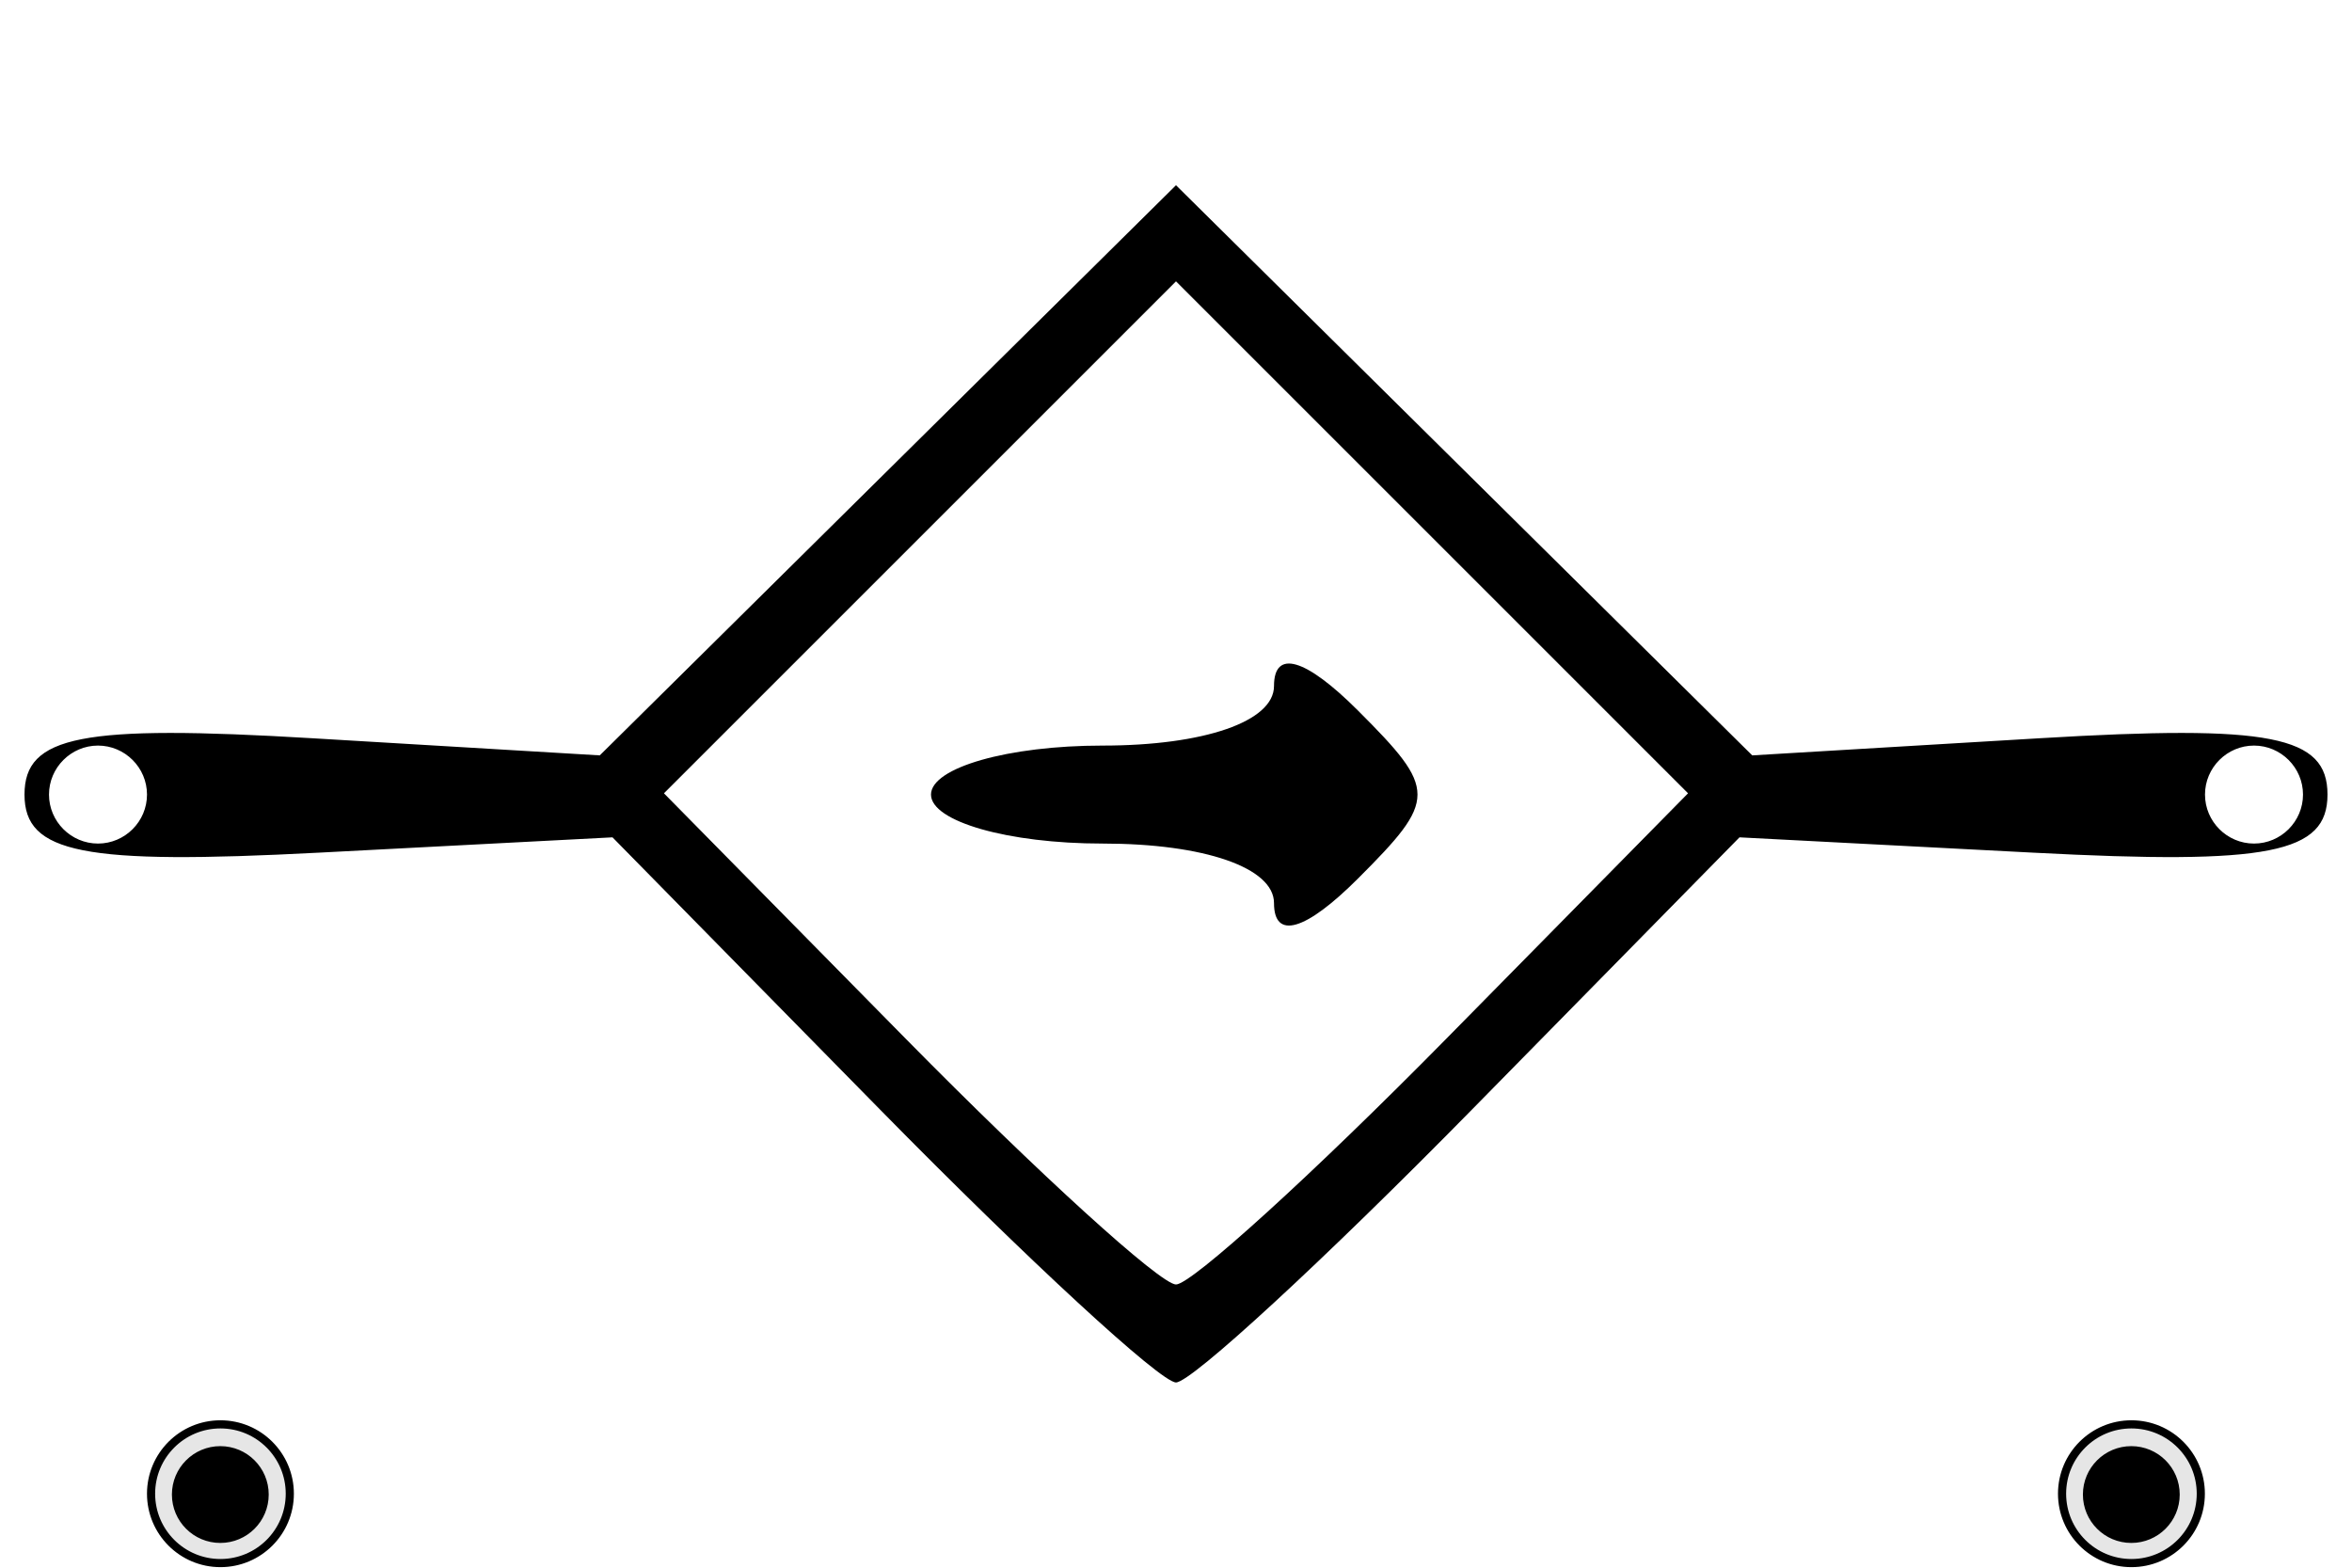 <?xml version="1.0" encoding="UTF-8" standalone="no"?>
<!-- Created with Inkscape (http://www.inkscape.org/) -->

<svg
   xmlns:dc="http://purl.org/dc/elements/1.1/"
   xmlns:cc="http://creativecommons.org/ns#"
   xmlns:rdf="http://www.w3.org/1999/02/22-rdf-syntax-ns#"
   xmlns:svg="http://www.w3.org/2000/svg"
   xmlns="http://www.w3.org/2000/svg"
   xmlns:sodipodi="http://sodipodi.sourceforge.net/DTD/sodipodi-0.dtd"
   xmlns:inkscape="http://www.inkscape.org/namespaces/inkscape"
   id="svg2"
   sodipodi:version="0.32"
   inkscape:version="0.47 r22583"
   width="48"
   height="32"
   version="1.0"
   sodipodi:docname="vccs.svg"
   inkscape:output_extension="org.inkscape.output.svg.inkscape"
   inkscape:export-filename="/home/skypjack/projects/qsapecng/src/gui/images/symbols/vccs.png"
   inkscape:export-xdpi="90"
   inkscape:export-ydpi="90">
  <defs
     id="defs5">
    <inkscape:perspective
       sodipodi:type="inkscape:persp3d"
       inkscape:vp_x="0 : 526.18109 : 1"
       inkscape:vp_y="0 : 1000 : 0"
       inkscape:vp_z="744.09448 : 526.18109 : 1"
       inkscape:persp3d-origin="372.04724 : 350.78739 : 1"
       id="perspective9" />
    <inkscape:perspective
       id="perspective22"
       inkscape:persp3d-origin="0.5 : 0.33333333 : 1"
       inkscape:vp_z="1 : 0.5 : 1"
       inkscape:vp_y="0 : 1000 : 0"
       inkscape:vp_x="0 : 0.5 : 1"
       sodipodi:type="inkscape:persp3d" />
    <inkscape:perspective
       id="perspective94"
       inkscape:persp3d-origin="0.5 : 0.33333333 : 1"
       inkscape:vp_z="1 : 0.5 : 1"
       inkscape:vp_y="0 : 1000 : 0"
       inkscape:vp_x="0 : 0.5 : 1"
       sodipodi:type="inkscape:persp3d" />
    <inkscape:perspective
       id="perspective116"
       inkscape:persp3d-origin="0.5 : 0.33333333 : 1"
       inkscape:vp_z="1 : 0.5 : 1"
       inkscape:vp_y="0 : 1000 : 0"
       inkscape:vp_x="0 : 0.5 : 1"
       sodipodi:type="inkscape:persp3d" />
    <inkscape:perspective
       id="perspective16"
       inkscape:persp3d-origin="0.5 : 0.33333333 : 1"
       inkscape:vp_z="1 : 0.5 : 1"
       inkscape:vp_y="0 : 1000 : 0"
       inkscape:vp_x="0 : 0.5 : 1"
       sodipodi:type="inkscape:persp3d" />
    <inkscape:perspective
       id="perspective1570"
       inkscape:persp3d-origin="0.5 : 0.33333333 : 1"
       inkscape:vp_z="1 : 0.5 : 1"
       inkscape:vp_y="0 : 1000 : 0"
       inkscape:vp_x="0 : 0.5 : 1"
       sodipodi:type="inkscape:persp3d" />
    <inkscape:perspective
       id="perspective2845"
       inkscape:persp3d-origin="0.5 : 0.33333333 : 1"
       inkscape:vp_z="1 : 0.5 : 1"
       inkscape:vp_y="0 : 1000 : 0"
       inkscape:vp_x="0 : 0.5 : 1"
       sodipodi:type="inkscape:persp3d" />
  </defs>
  <sodipodi:namedview
     inkscape:window-height="724"
     inkscape:window-width="1270"
     inkscape:pageshadow="2"
     inkscape:pageopacity="0.0"
     guidetolerance="10.0"
     gridtolerance="10.0"
     objecttolerance="10.0"
     borderopacity="1.0"
     bordercolor="#666666"
     pagecolor="#ffffff"
     id="base"
     showgrid="true"
     inkscape:zoom="11.270833"
     inkscape:cx="18.661423"
     inkscape:cy="9.8040661"
     inkscape:window-x="0"
     inkscape:window-y="24"
     inkscape:current-layer="g954"
     inkscape:snap-global="false"
     inkscape:window-maximized="0" />
  <path
     style="fill:#000000"
     d="M 17.966,22.655 L 12.5,17.092 L 6.5,17.405 C 1.694,17.656 0.5,17.42 0.5,16.219 C 0.5,15.016 1.663,14.788 6.37,15.069 L 12.24,15.419 L 18.12,9.6 L 24,3.781 L 29.88,9.6 L 35.76,15.419 L 41.63,15.069 C 46.337,14.788 47.5,15.016 47.5,16.219 C 47.5,17.42 46.306,17.656 41.5,17.405 L 35.5,17.092 L 30.034,22.655 C 27.028,25.715 24.313,28.219 24,28.219 C 23.687,28.219 20.972,25.715 17.966,22.655 z M 29.513,21.206 L 34.45,16.193 L 29.225,10.968 L 24,5.743 L 18.775,10.968 L 13.55,16.193 L 18.487,21.206 C 21.203,23.963 23.684,26.219 24,26.219 C 24.316,26.219 26.797,23.963 29.513,21.206 z M 26,18.433 C 26,17.712 24.578,17.219 22.5,17.219 C 20.575,17.219 19,16.769 19,16.219 C 19,15.669 20.575,15.219 22.5,15.219 C 24.578,15.219 26,14.726 26,14.004 C 26,13.246 26.644,13.434 27.714,14.504 C 29.333,16.123 29.333,16.314 27.714,17.933 C 26.644,19.003 26,19.191 26,18.433 z M 3,16.219 C 3,15.669 2.55,15.219 2,15.219 C 1.45,15.219 1,15.669 1,16.219 C 1,16.769 1.45,17.219 2,17.219 C 2.55,17.219 3,16.769 3,16.219 z M 47,16.219 C 47,15.669 46.55,15.219 46,15.219 C 45.45,15.219 45,15.669 45,16.219 C 45,16.769 45.45,17.219 46,17.219 C 46.55,17.219 47,16.769 47,16.219 z"
     id="path2384" />
  <g
     id="g949"
     transform="translate(0,4)">
    <g
       id="g954">
      <path
         sodipodi:type="arc"
         style="fill:#e6e6e6;fill-opacity:1;stroke:#000000;stroke-width:0.25;stroke-linecap:round;stroke-linejoin:round;stroke-miterlimit:4;stroke-opacity:1;stroke-dasharray:none;stroke-dashoffset:0"
         id="path12"
         sodipodi:cx="4.4362292"
         sodipodi:cy="28.539742"
         sodipodi:rx="2.12939"
         sodipodi:ry="2.12939"
         d="m 6.566,28.54 c 0,1.176 -0.953,2.129 -2.129,2.129 -1.176,0 -2.129,-0.953 -2.129,-2.129 0,-1.176 0.953,-2.129 2.129,-2.129 1.176,0 2.129,0.953 2.129,2.129 z"
         transform="matrix(0.665,0,0,0.665,40.548,7.511)" />
      <path
         sodipodi:type="arc"
         style="fill:#e6e6e6;fill-opacity:1;stroke:#000000;stroke-width:0.25;stroke-linecap:round;stroke-linejoin:round;stroke-miterlimit:4;stroke-opacity:1;stroke-dasharray:none;stroke-dashoffset:0"
         id="path12-6"
         sodipodi:cx="4.4362292"
         sodipodi:cy="28.539742"
         sodipodi:rx="2.12939"
         sodipodi:ry="2.12939"
         d="m 6.566,28.54 c 0,1.176 -0.953,2.129 -2.129,2.129 -1.176,0 -2.129,-0.953 -2.129,-2.129 0,-1.176 0.953,-2.129 2.129,-2.129 1.176,0 2.129,0.953 2.129,2.129 z"
         transform="matrix(0.665,0,0,0.665,1.548,7.511)" />
      <path
         sodipodi:type="arc"
         style="fill:#000000;fill-opacity:1;stroke:#000000;stroke-width:0.25;stroke-linecap:round;stroke-linejoin:round;stroke-miterlimit:4;stroke-opacity:1;stroke-dasharray:none;stroke-dashoffset:0"
         id="path1560"
         sodipodi:cx="-16.724585"
         sodipodi:cy="29.47135"
         sodipodi:rx="2.3512015"
         sodipodi:ry="2.3512015"
         d="m -14.373,29.471 c 0,1.299 -1.053,2.351 -2.351,2.351 -1.299,0 -2.351,-1.053 -2.351,-2.351 0,-1.299 1.053,-2.351 2.351,-2.351 1.299,0 2.351,1.053 2.351,2.351 z"
         transform="matrix(0.399,0,0,0.399,11.169,14.748)" />
      <path
         sodipodi:type="arc"
         style="fill:#000000;fill-opacity:1;stroke:#000000;stroke-width:0.25;stroke-linecap:round;stroke-linejoin:round;stroke-miterlimit:4;stroke-opacity:1;stroke-dasharray:none;stroke-dashoffset:0"
         id="path1560-3"
         sodipodi:cx="-16.724585"
         sodipodi:cy="29.47135"
         sodipodi:rx="2.3512015"
         sodipodi:ry="2.3512015"
         d="m -14.373,29.471 c 0,1.299 -1.053,2.351 -2.351,2.351 -1.299,0 -2.351,-1.053 -2.351,-2.351 0,-1.299 1.053,-2.351 2.351,-2.351 1.299,0 2.351,1.053 2.351,2.351 z"
         transform="matrix(0.399,0,0,0.399,50.169,14.748)" />
    </g>
  </g>
</svg>
